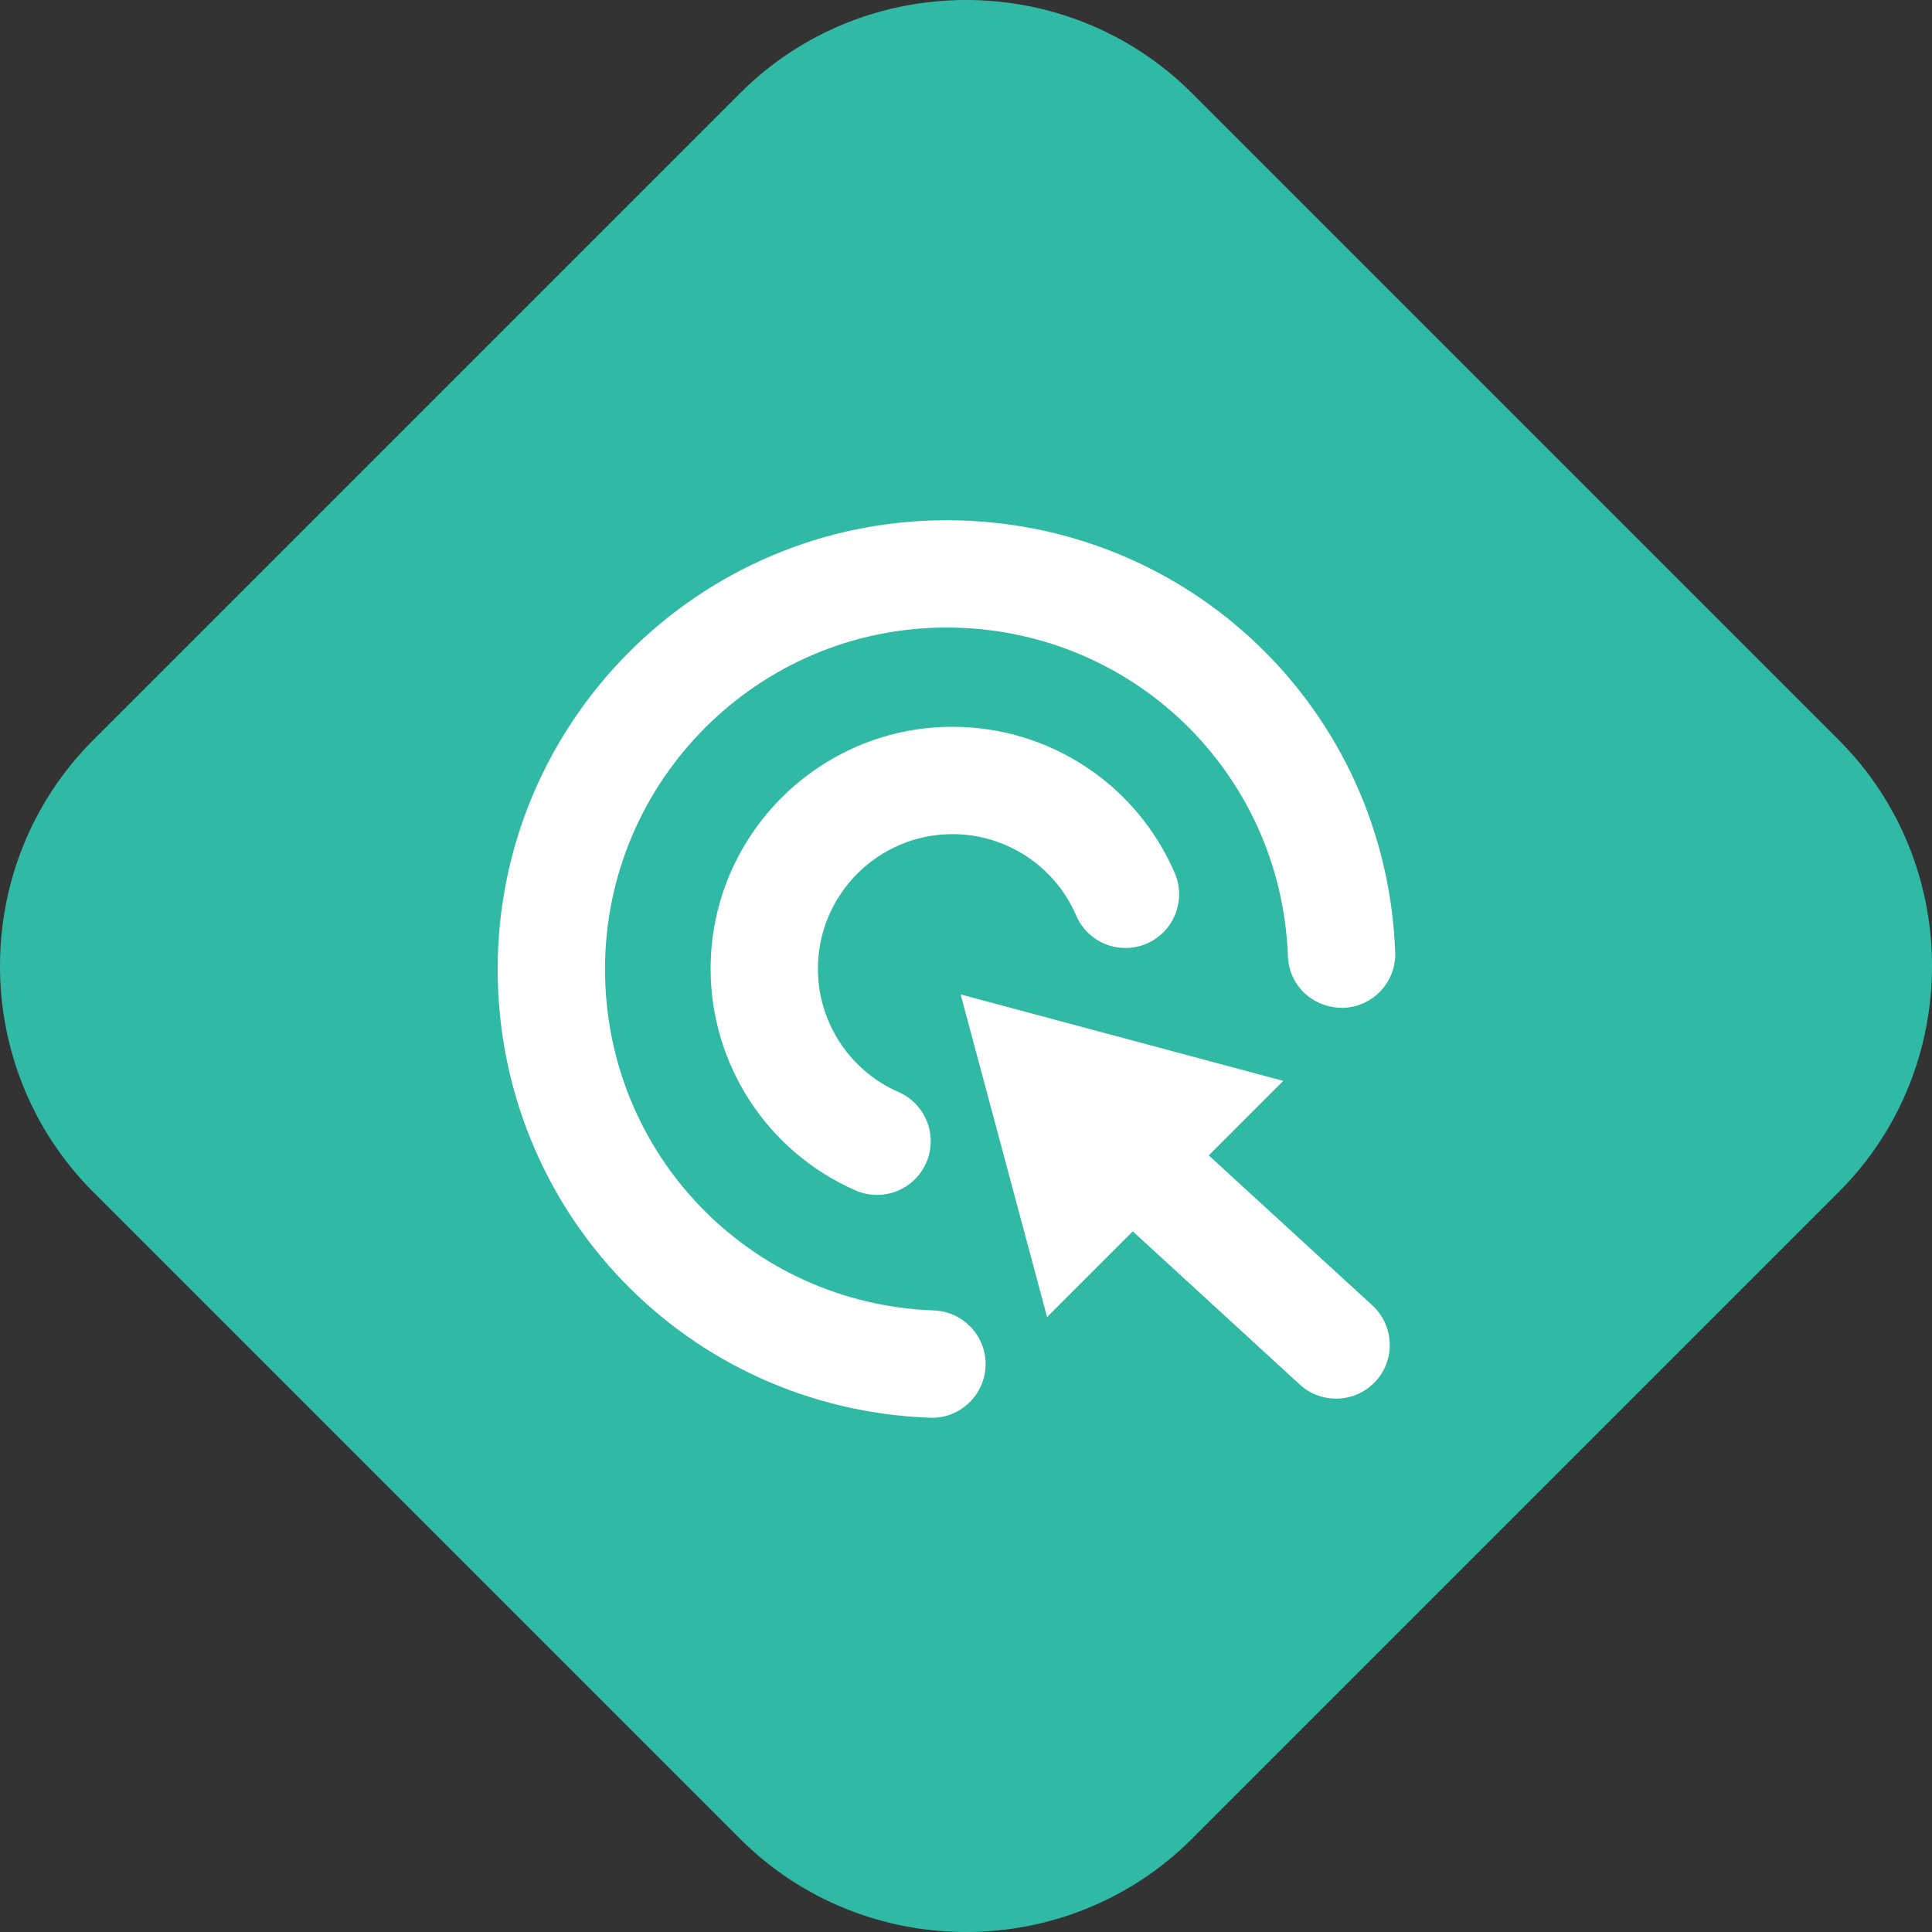 <?xml version="1.0" encoding="UTF-8" standalone="no"?>
<svg width="32px" height="32px" viewBox="0 0 32 32" version="1.1" xmlns="http://www.w3.org/2000/svg" xmlns:xlink="http://www.w3.org/1999/xlink">
    <rect x="0" y="0" width="32" height="32" fill="#333333" stroke="none"/>
    <!-- Generator: Sketch 46 (44423) - http://www.bohemiancoding.com/sketch -->
    <title>组件触发器</title>
    <desc>Created with Sketch.</desc>
    <defs></defs>
    <g id="Page-1" stroke="none" stroke-width="1" fill="none" fill-rule="evenodd">
        <g id="7新建营销流程" transform="translate(-105, -493)">
            <g id="组件" transform="translate(80, 120)">
                <g id="Group-10" transform="translate(1, 49)">
                    <g id="组件触发器" transform="translate(24, 324)">
                        <g id="Group-3" fill="#30B9A5">
                            <path d="M12.257,30.456 L1.544,19.743 C-0.515,17.684 -0.515,14.316 1.544,12.257 L12.257,1.544 C14.316,-0.515 17.684,-0.515 19.743,1.544 L30.456,12.257 C32.515,14.316 32.515,17.684 30.456,19.743 L19.743,30.456 C17.684,32.515 14.316,32.515 12.257,30.456" id="Fill-1"></path>
                        </g>
                        <path d="M22.129,23.166 C21.915,23.166 21.7,23.089 21.529,22.933 L17.098,18.868 C16.736,18.536 16.712,17.973 17.044,17.612 C17.375,17.25 17.937,17.226 18.299,17.558 L22.731,21.622 C23.092,21.954 23.117,22.517 22.785,22.878 C22.609,23.069 22.37,23.166 22.129,23.166" id="Fill-4" fill="#FFFFFF"></path>
                        <polygon id="Fill-6" fill="#FFFFFF" points="15.911 16.471 17.343 21.814 21.255 17.903"></polygon>
                        <path d="M15.436,23.483 C15.426,23.483 15.414,23.483 15.403,23.482 C11.389,23.336 8.243,20.072 8.243,16.052 C8.243,11.952 11.578,8.617 15.678,8.617 C19.695,8.617 22.959,11.76 23.109,15.772 C23.127,16.262 22.743,16.675 22.253,16.693 C21.747,16.699 21.35,16.328 21.332,15.837 C21.218,12.785 18.735,10.394 15.678,10.394 C12.558,10.394 10.021,12.932 10.021,16.052 C10.021,19.111 12.414,21.594 15.468,21.705 C15.959,21.724 16.342,22.136 16.324,22.626 C16.306,23.105 15.912,23.483 15.436,23.483" id="Fill-8" fill="#FFFFFF"></path>
                        <path d="M14.526,19.792 C14.407,19.792 14.286,19.767 14.17,19.717 C12.712,19.078 11.77,17.637 11.77,16.046 C11.77,13.836 13.567,12.038 15.776,12.038 C17.379,12.038 18.824,12.99 19.458,14.461 C19.651,14.912 19.443,15.435 18.993,15.629 C18.541,15.823 18.018,15.615 17.825,15.164 C17.472,14.346 16.668,13.816 15.776,13.816 C14.547,13.816 13.547,14.816 13.547,16.046 C13.547,16.931 14.072,17.733 14.883,18.088 C15.333,18.285 15.538,18.81 15.341,19.259 C15.194,19.593 14.869,19.792 14.526,19.792" id="Fill-10" fill="#FFFFFF"></path>
                    </g>
                </g>
            </g>
        </g>
    </g>
</svg>